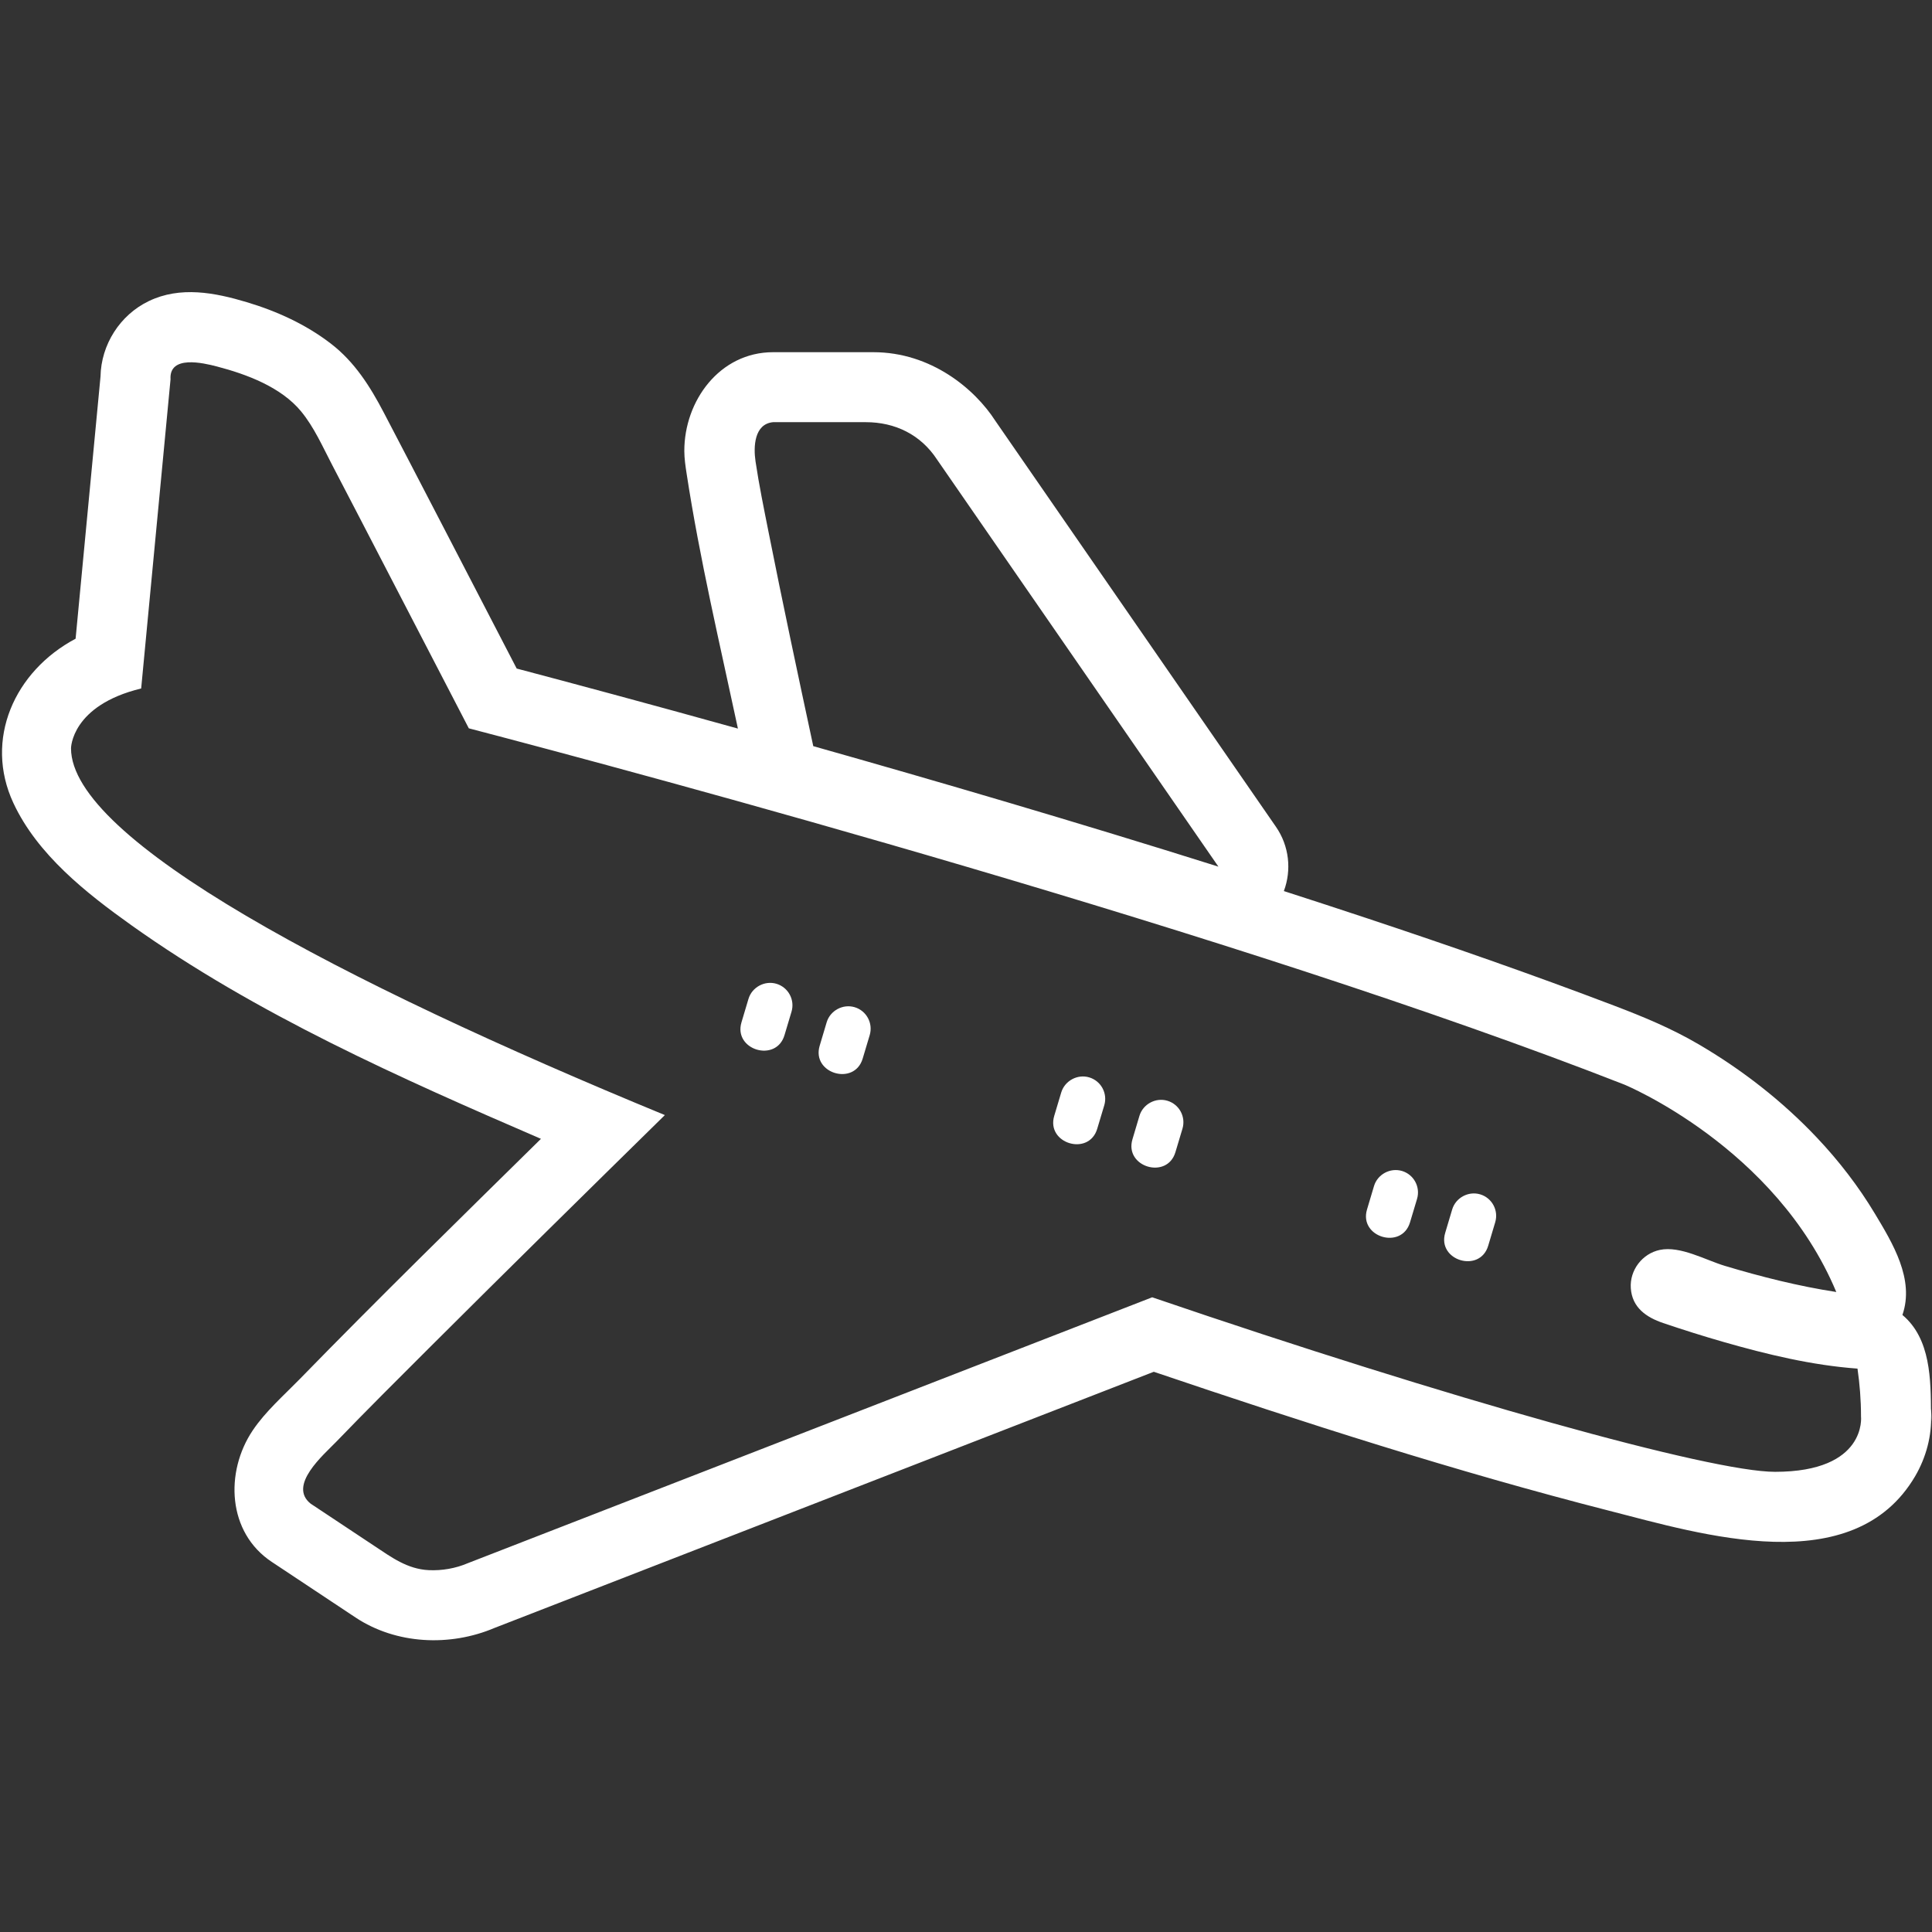 <?xml version="1.0" encoding="UTF-8" standalone="no"?>
<!-- Generator: Adobe Illustrator 15.1.0, SVG Export Plug-In . SVG Version: 6.00 Build 0)  -->

<svg
   xmlns:dc="http://purl.org/dc/elements/1.1/"
   xmlns:cc="http://creativecommons.org/ns#"
   xmlns:rdf="http://www.w3.org/1999/02/22-rdf-syntax-ns#"
   xmlns:svg="http://www.w3.org/2000/svg"
   xmlns="http://www.w3.org/2000/svg"
   xmlns:sodipodi="http://sodipodi.sourceforge.net/DTD/sodipodi-0.dtd"
   xmlns:inkscape="http://www.inkscape.org/namespaces/inkscape"
   version="1.1"
   id="Layer_1"
   x="0px"
   y="0px"
   width="128px"
   height="128px"
   viewBox="0 0 128 128"
   enable-background="new 0 0 128 128"
   xml:space="preserve"
   sodipodi:docname="Aviation (copy).svg"
   inkscape:version="0.92.3 (2405546, 2018-03-11)"><rect x="0" y="0" width="128" height="128" fill="#333333" stroke="none"/><defs
   id="defs21" /><sodipodi:namedview
   pagecolor="#ffffff"
   bordercolor="#666666"
   borderopacity="1"
   objecttolerance="10"
   gridtolerance="10"
   guidetolerance="10"
   inkscape:pageopacity="0"
   inkscape:pageshadow="2"
   inkscape:window-width="736"
   inkscape:window-height="480"
   id="namedview19"
   showgrid="false"
   inkscape:zoom="1.84375"
   inkscape:cx="64"
   inkscape:cy="64"
   inkscape:window-x="0"
   inkscape:window-y="27"
   inkscape:window-maximized="0"
   inkscape:current-layer="Layer_1" />
<g
   id="g16"
   style="fill:#ffffff">
	<path
   fill="#CBA145"
   d="M56.622,66.729c-0.776-0.231-1.619,0.222-1.852,0.998l-0.464,1.555c-0.552,1.838,2.299,2.692,2.849,0.852   l0.465-1.553C57.855,67.792,57.408,66.964,56.622,66.729C56.479,66.687,57.408,66.964,56.622,66.729z"
   id="path2"
   style="fill:#ffffff" />
	<path
   fill="#CBA145"
   d="M51.441,65.178c-0.776-0.231-1.619,0.223-1.852,0.999l-0.464,1.554c-0.55,1.837,2.298,2.693,2.849,0.854   l0.465-1.555C52.675,66.242,52.228,65.414,51.441,65.178C51.299,65.136,52.228,65.414,51.441,65.178z"
   id="path4"
   style="fill:#ffffff" />
	<path
   fill="#CBA145"
   d="M127.934,93.681c-0.014-2.263-0.009-4.984-1.894-6.562c0.819-2.358-0.647-4.752-1.829-6.72   c-1.086-1.808-2.382-3.487-3.83-5.02c-2.294-2.429-4.963-4.507-7.845-6.193c-1.817-1.063-3.663-1.824-5.631-2.573   c-5.395-2.053-10.847-3.951-16.323-5.771c-1.838-0.611-3.68-1.212-5.523-1.806c0.521-1.396,0.355-2.986-0.521-4.254l-18.59-26.895   c-1.368-2.128-4.269-4.553-8.084-4.553h-6.645c-3.539,0-5.889,3.225-5.881,6.551c0.001,0.496,0.075,0.99,0.15,1.479   c0.868,5.673,2.203,11.297,3.401,16.906c-6.035-1.678-11.134-3.046-14.657-3.977c-2.257-4.358-7.524-14.521-8.712-16.78   l-0.088-0.168c-0.907-1.737-1.932-3.361-3.504-4.573c-1.654-1.275-3.583-2.156-5.577-2.752c-2.125-0.637-4.408-1.076-6.496-0.07   c-1.907,0.919-3.157,2.881-3.196,4.998l-1.65,17.368c-4.062,2.157-6.077,6.689-4.122,10.887c1.589,3.411,4.821,5.961,7.808,8.089   c8.294,5.906,17.839,10.141,27.144,14.159c-5.36,5.277-10.739,10.54-15.991,15.927c-1.045,1.07-2.262,2.136-3.103,3.388   c-1.853,2.758-1.687,6.773,1.272,8.721l5.535,3.674c2.695,1.788,6.265,1.946,9.213,0.693l43.677-16.97   c9.949,3.369,19.981,6.601,30.161,9.204c6.14,1.569,16.188,4.687,20.282-2.287C127.606,96.568,128.003,95.111,127.934,93.681   C127.926,92.465,128.008,95.195,127.934,93.681z M51.219,27.97c2.048,0,4.096,0,6.144,0c1.942,0,3.64,0.827,4.718,2.476   l18.642,26.971c-9.365-2.948-18.715-5.687-26.842-7.983c-1.015-4.728-2.024-9.458-2.966-14.202   c-0.307-1.551-0.628-3.104-0.86-4.668C49.912,29.603,49.966,28.088,51.219,27.97L51.219,27.97z M117.598,97.512   c-4.249,0-21.488-4.808-41.262-11.563l-45.337,17.614c-0.808,0.348-1.724,0.506-2.601,0.463c-1.409-0.072-2.45-0.843-3.582-1.594   c-1.412-0.937-2.824-1.874-4.237-2.812c-1.516-1.21,0.854-3.226,1.674-4.075c2.029-2.103,4.1-4.165,6.168-6.229   c5.185-5.172,10.403-10.309,15.628-15.439C22.516,65.012,4.705,55.628,4.705,49.576c0,0,0.007-2.837,4.648-3.963l1.945-20.481   c-0.104-1.623,2.159-1.09,3.065-0.854c1.971,0.515,4.255,1.361,5.588,2.981c0.863,1.049,1.425,2.337,2.051,3.537   c0.591,1.133,1.181,2.268,1.77,3.401c2.433,4.684,4.863,9.368,7.288,14.056c11.521,3.015,51.041,13.615,76.553,23.603   c0,0,10.033,4.133,14.046,13.743c-2.504-0.387-4.973-1.008-7.396-1.736c-1.274-0.385-2.941-1.336-4.29-1.054   c-1.169,0.244-2.009,1.343-1.928,2.537c0.087,1.285,1.029,1.931,2.145,2.309c1.323,0.448,2.655,0.868,3.999,1.254   c2.893,0.829,5.865,1.546,8.875,1.765c0.146,1.013,0.233,2.065,0.233,3.168C123.297,93.842,123.71,97.512,117.598,97.512   C113.349,97.512,123.71,97.512,117.598,97.512z"
   id="path6"
   style="fill:#ffffff" />
	<path
   fill="#CBA145"
   d="M92.885,77.579c-0.778-0.23-1.619,0.22-1.853,0.998l-0.464,1.555c-0.549,1.835,2.298,2.691,2.849,0.853   l0.466-1.555C94.118,78.643,93.671,77.814,92.885,77.579C92.742,77.536,93.671,77.814,92.885,77.579z"
   id="path8"
   style="fill:#ffffff" />
	<path
   fill="#CBA145"
   d="M72.162,71.379c-0.775-0.232-1.618,0.223-1.852,0.998l-0.465,1.554c-0.547,1.837,2.299,2.694,2.849,0.853   l0.466-1.554C73.396,72.442,72.95,71.614,72.162,71.379C72.02,71.336,72.95,71.614,72.162,71.379z"
   id="path10"
   style="fill:#ffffff" />
	<path
   fill="#CBA145"
   d="M98.063,79.128c-0.775-0.231-1.618,0.223-1.851,0.998l-0.464,1.556c-0.55,1.837,2.299,2.691,2.849,0.852   l0.464-1.554C99.297,80.193,98.852,79.363,98.063,79.128C97.922,79.085,98.852,79.363,98.063,79.128z"
   id="path12"
   style="fill:#ffffff" />
	<path
   fill="#CBA145"
   d="M77.343,72.928c-0.776-0.233-1.619,0.223-1.852,0.999l-0.463,1.554c-0.55,1.836,2.297,2.692,2.847,0.853   l0.466-1.555C78.576,73.992,78.131,73.163,77.343,72.928C77.2,72.885,78.131,73.163,77.343,72.928z"
   id="path14"
   style="fill:#ffffff" />
</g>
</svg>